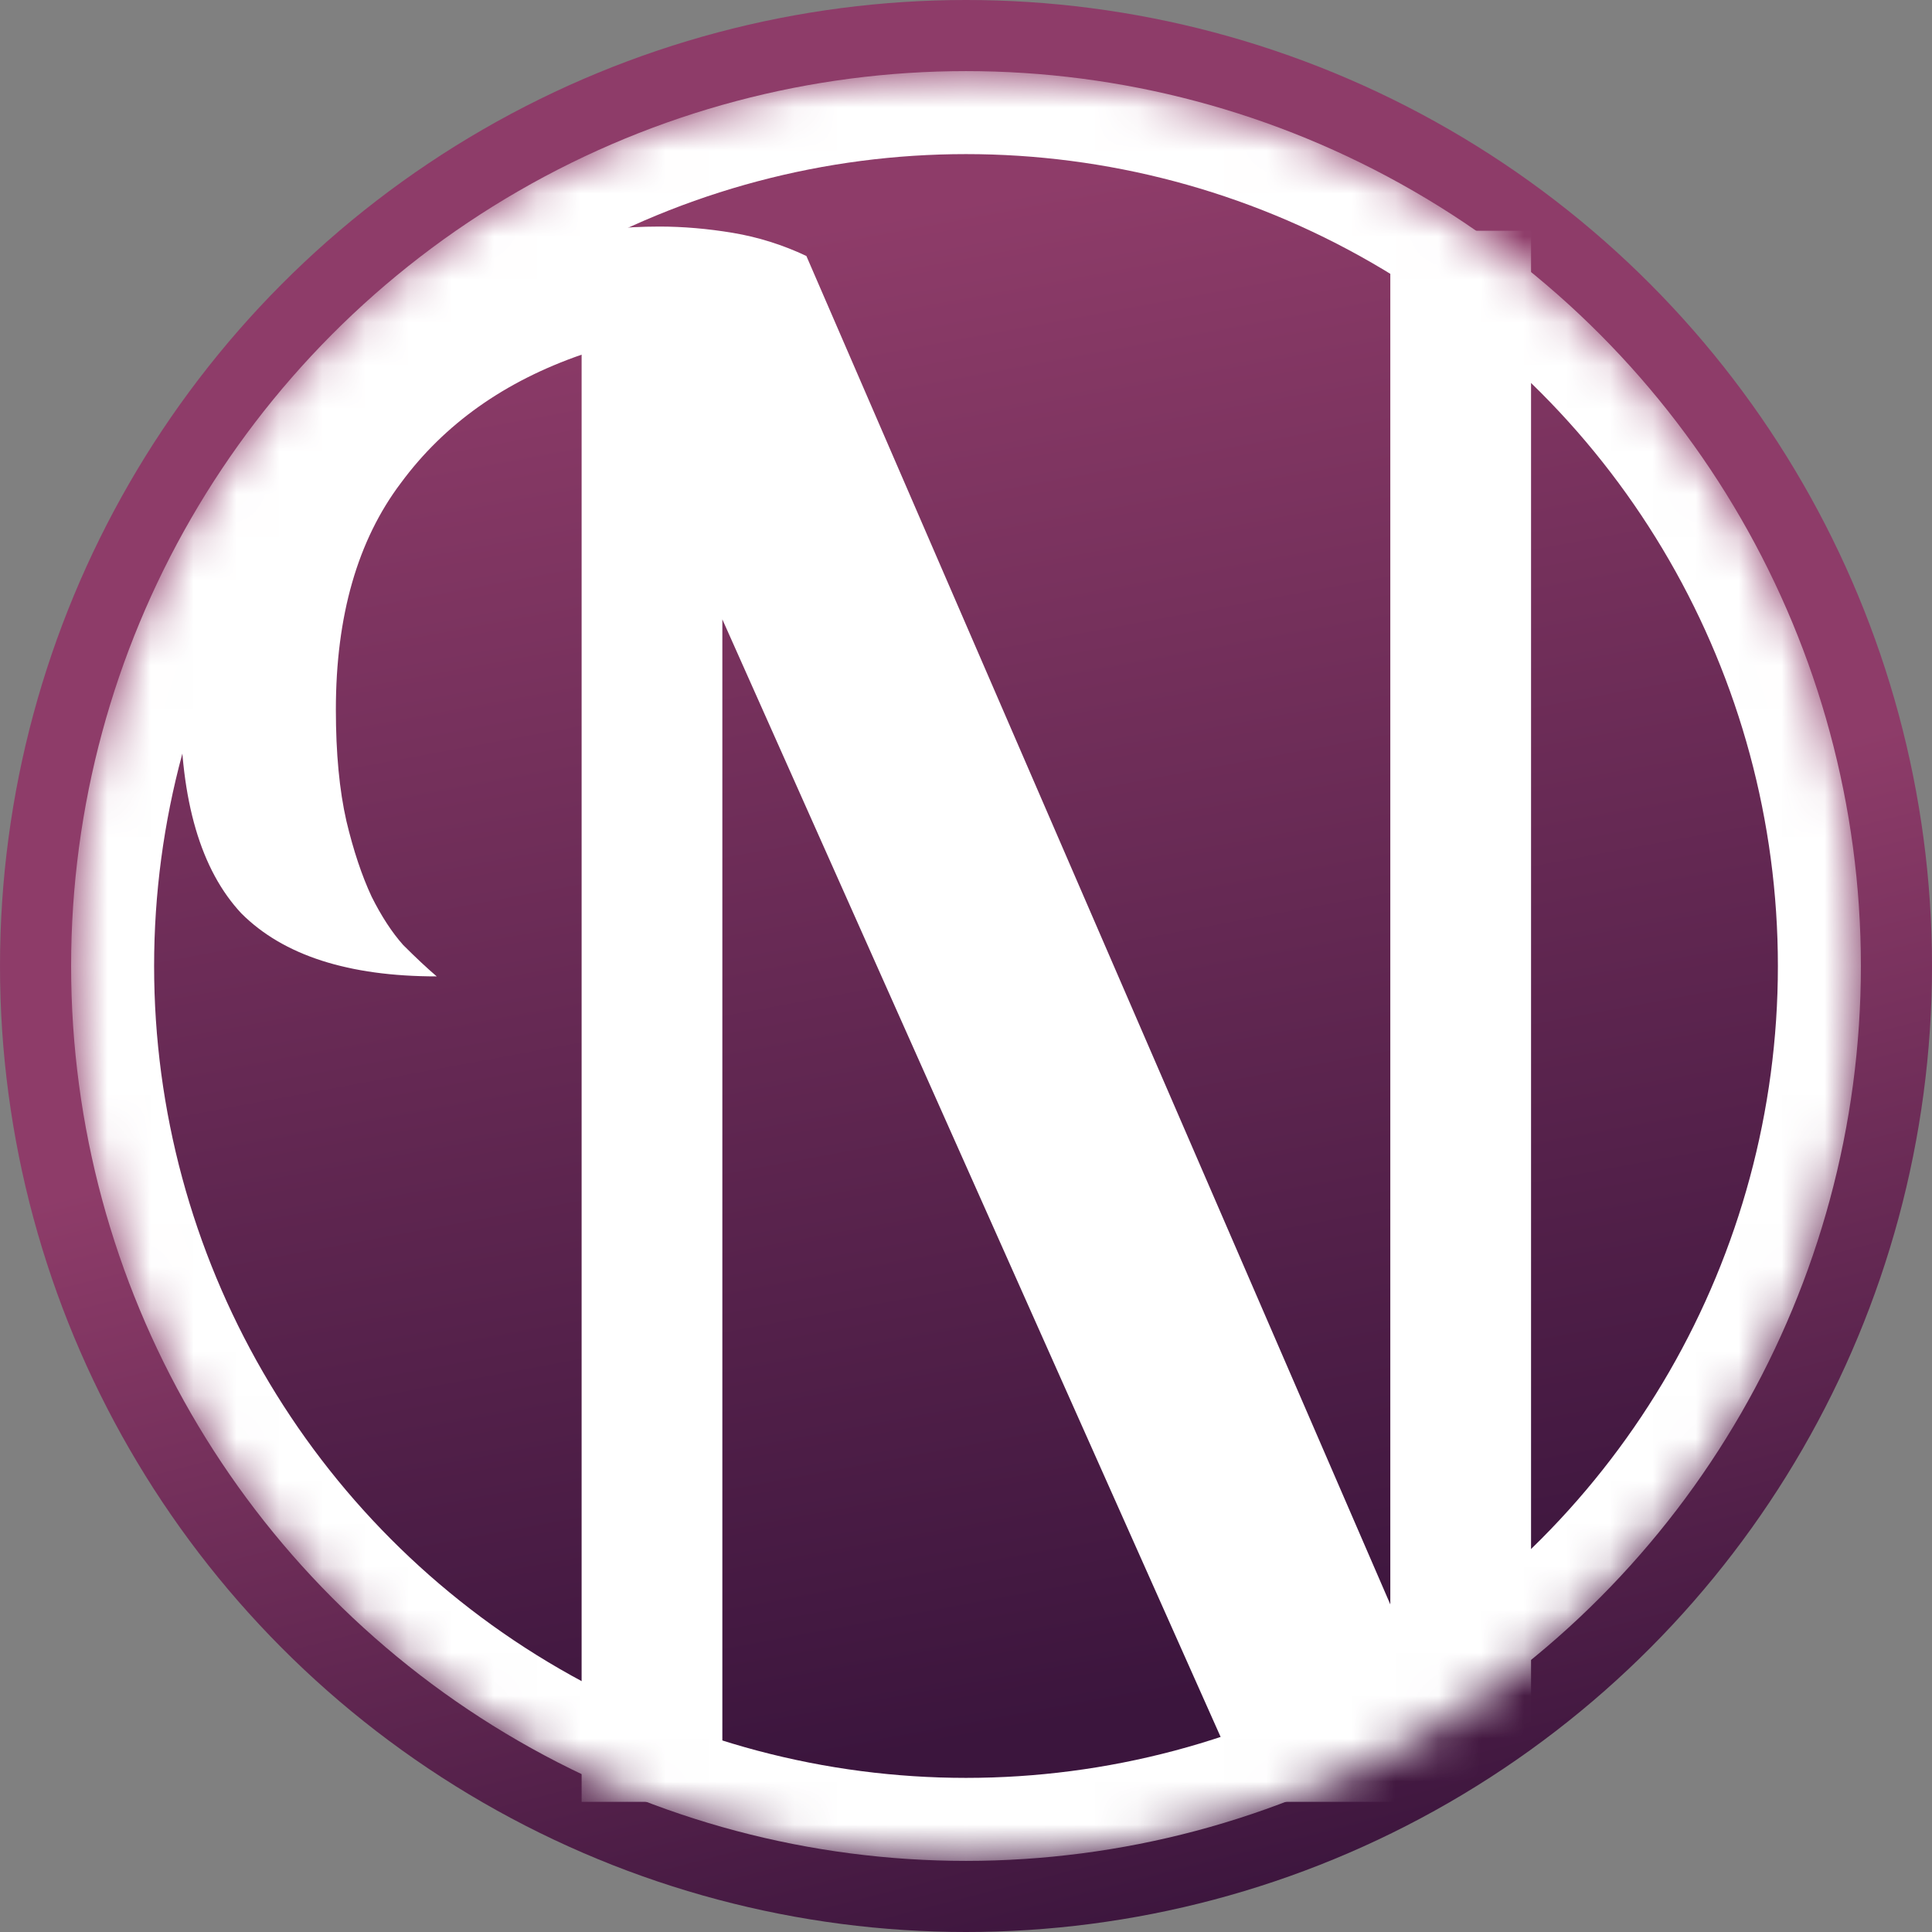 <svg width="45" height="45" viewBox="0 0 45 45" fill="none" xmlns="http://www.w3.org/2000/svg">
<rect x="0" y="0" width="45" height="45" fill="#808080" stroke="none"/>
<circle cx="22.5" cy="22.5" r="22.5" fill="url(#paint0_linear_50_16)"/>
<circle cx="22.5" cy="21.948" r="19.463" fill="url(#paint1_linear_50_16)"/>
<mask id="mask0_50_16" style="mask-type:alpha" maskUnits="userSpaceOnUse" x="1" y="1" width="43" height="43">
<circle cx="22.5" cy="22.5" r="20.844" fill="#95DAE9"/>
</mask>
<g mask="url(#mask0_50_16)">
<circle cx="22.5" cy="22.5" r="19.877" stroke="white" stroke-width="1.933"/>
<path d="M35.661 5.375V41.969H29.105L16.825 14.426V41.969H13.547V8.261C11.754 8.881 10.351 9.876 9.34 11.246C8.329 12.583 7.823 14.344 7.823 16.529C7.823 17.54 7.905 18.405 8.068 19.122C8.231 19.807 8.427 20.394 8.655 20.883C8.883 21.34 9.128 21.715 9.389 22.009C9.682 22.302 9.943 22.547 10.172 22.742C8.117 22.742 6.6 22.253 5.622 21.275C4.676 20.264 4.203 18.649 4.203 16.431C4.203 15.094 4.464 13.773 4.986 12.469C5.54 11.131 6.307 9.941 7.285 8.897C8.264 7.821 9.438 6.957 10.808 6.304C12.178 5.619 13.694 5.277 15.358 5.277C15.912 5.277 16.483 5.326 17.07 5.424C17.657 5.522 18.228 5.701 18.782 5.962L32.383 37.37V5.375H35.661Z" fill="white"/>
</g>
<defs>
<linearGradient id="paint0_linear_50_16" x1="22.5" y1="4.40885e-07" x2="33.681" y2="43.482" gradientUnits="userSpaceOnUse">
<stop offset="0.484" stop-color="#8E3C69"/>
<stop offset="1" stop-color="#3B153D"/>
</linearGradient>
<linearGradient id="paint1_linear_50_16" x1="15.598" y1="4.141" x2="22.5" y2="41.411" gradientUnits="userSpaceOnUse">
<stop offset="0.046" stop-color="#8E3C69"/>
<stop offset="0.979" stop-color="#3B153D"/>
</linearGradient>
</defs>
</svg>
